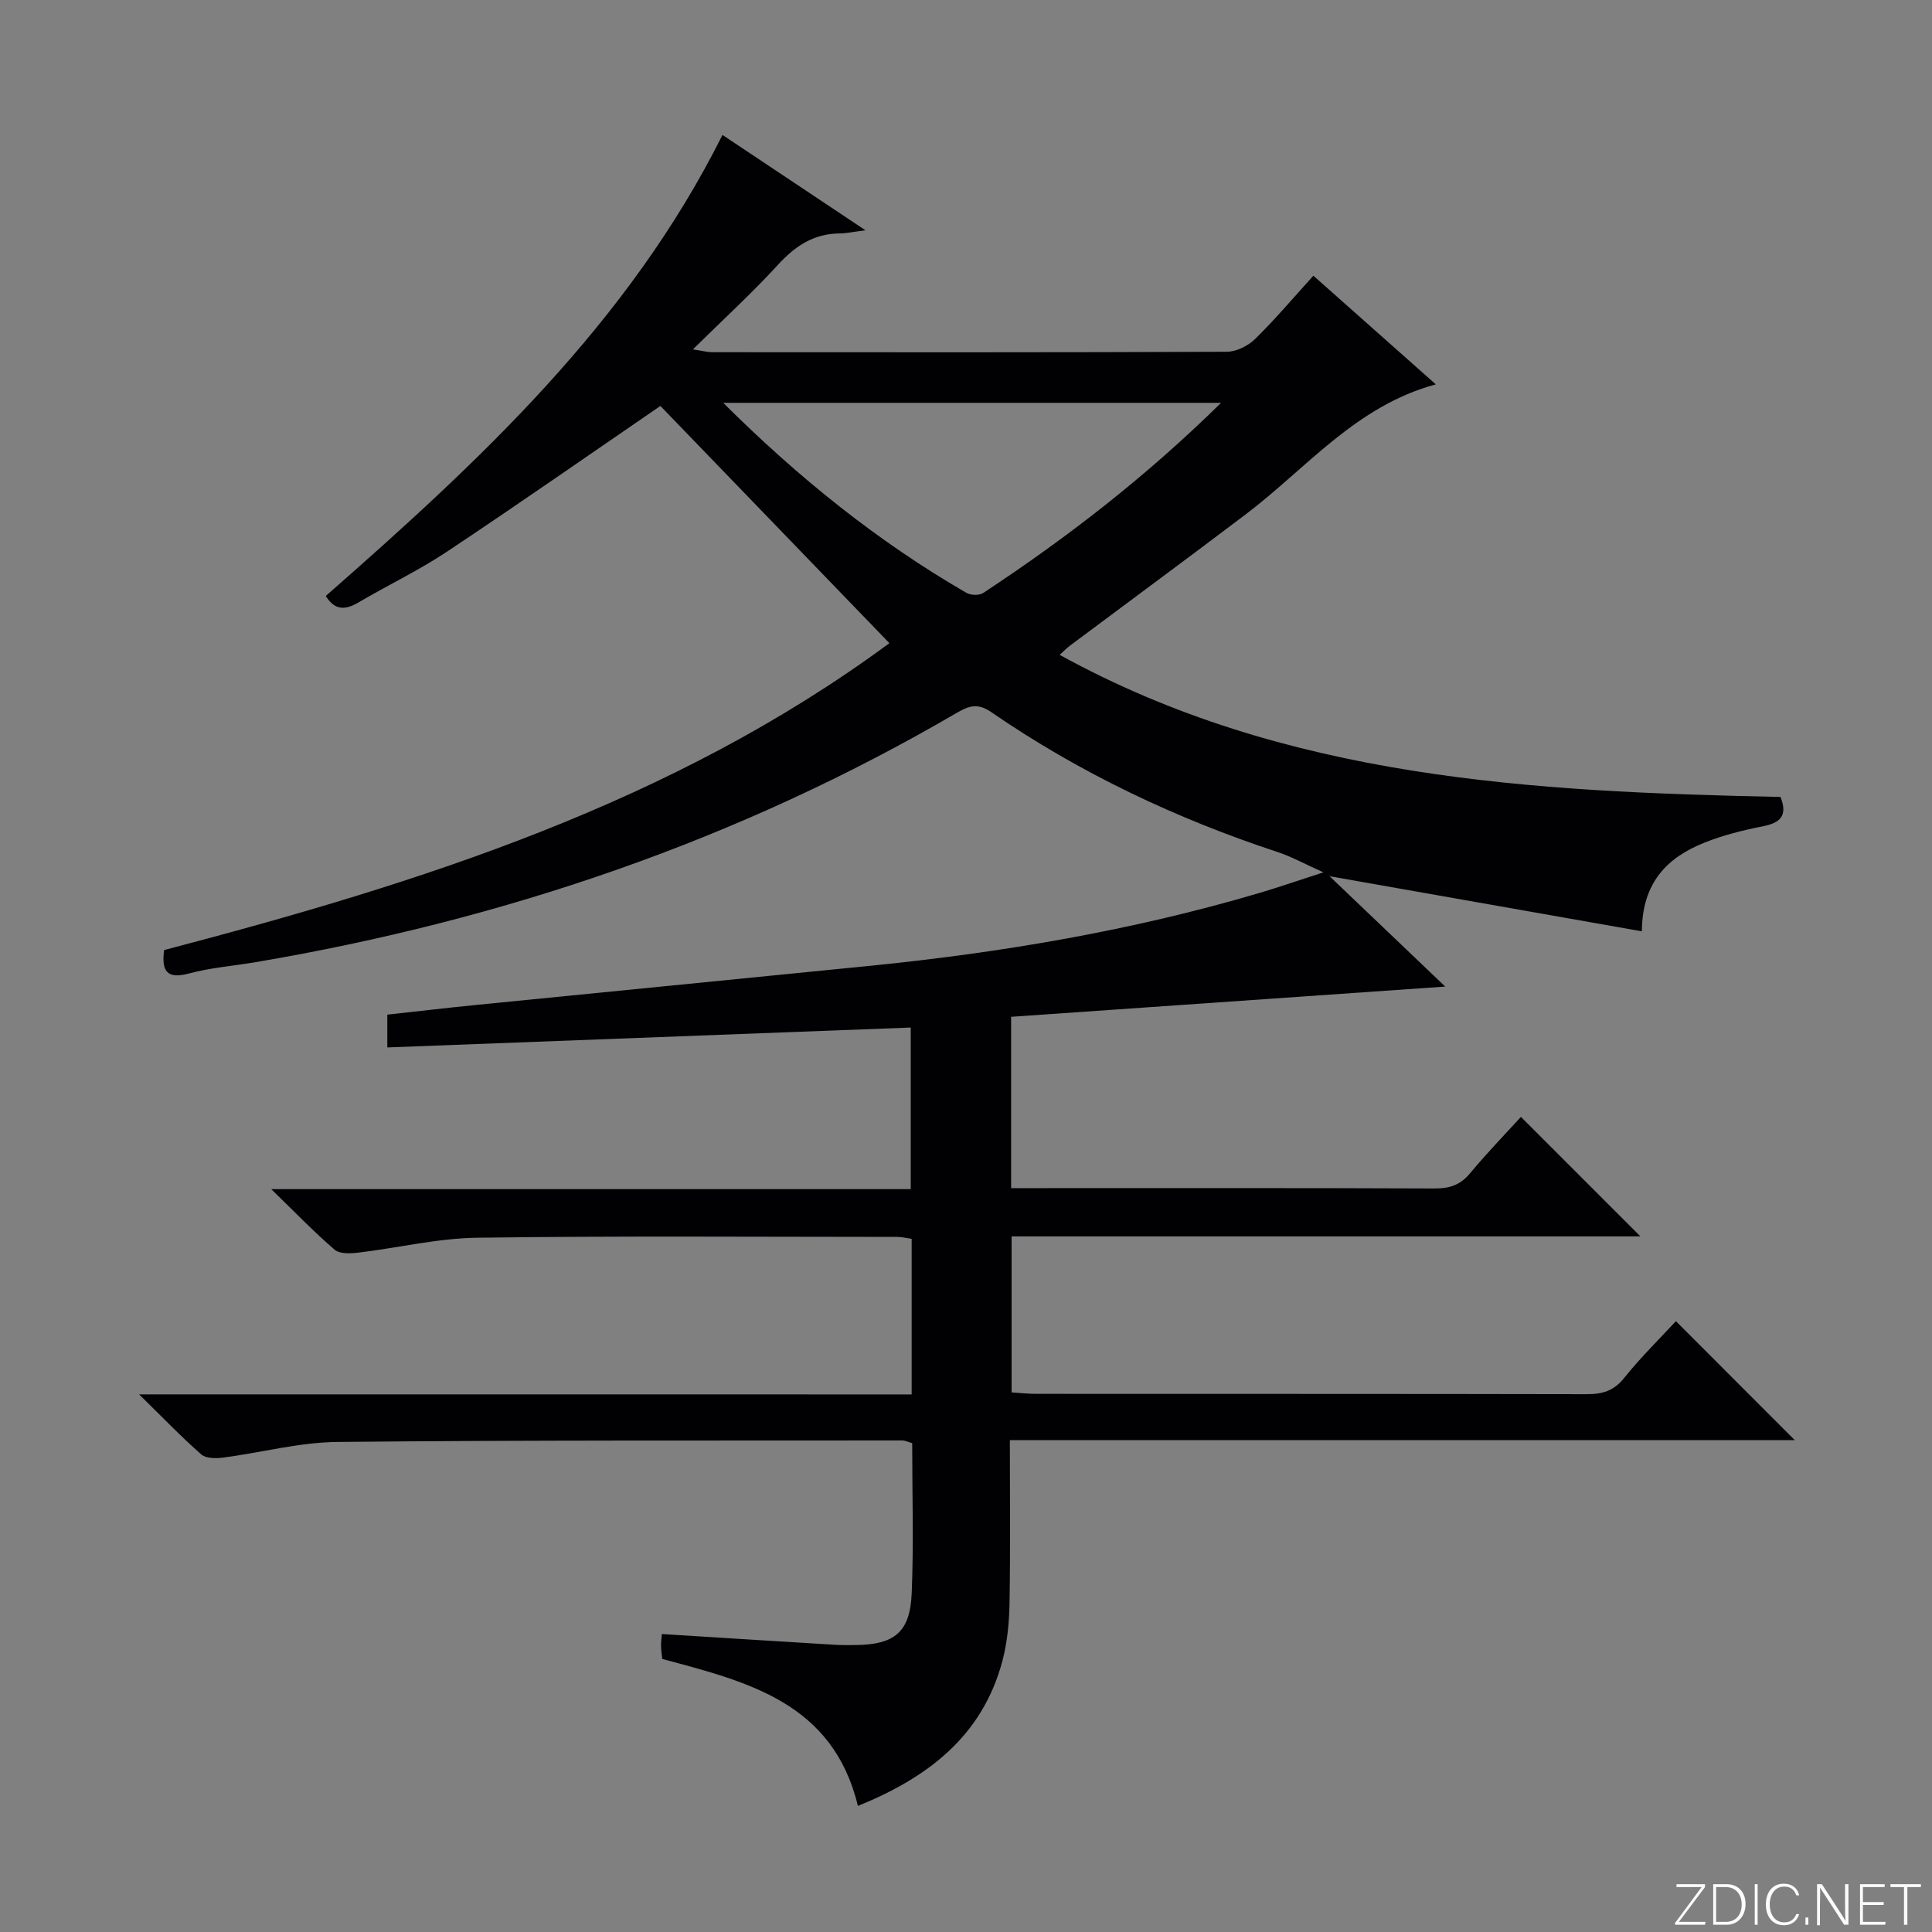 <svg enable-background="new 0 0 400 400" viewBox="0 0 400 400" xmlns="http://www.w3.org/2000/svg"><rect x="0" y="0" width="400" height="400" fill="#808080" stroke="none"/><g fill="#fbfcfa"><path d="m346.9 398 5.4-7.3h-5.2v-.6h5.9v.6l-5.4 7.2h5.5l-.1.6h-6.2v-.5z"/><path d="m354.7 390.1h2.8c2.3 0 3.9 1.6 3.9 4.1s-1.6 4.3-3.9 4.3h-2.8zm.6 7.8h2c2.2 0 3.3-1.6 3.3-3.6 0-1.8-1-3.6-3.3-3.6h-2z"/><path d="m363.9 390.1v8.4h-.6v-8.4z"/><path d="m372.5 396.3c-.4 1.3-1.4 2.3-3.2 2.3-2.4 0-3.7-1.9-3.7-4.3 0-2.3 1.2-4.3 3.7-4.3 1.8 0 2.9 1 3.2 2.4h-.6c-.4-1.1-1.1-1.8-2.5-1.8-2.1 0-3 1.9-3 3.7s.9 3.7 3 3.7c1.4 0 2.1-.7 2.5-1.7z"/><path d="m373.8 398.5v-1.5h.6v1.5z"/><path d="m376.2 398.5v-8.4h1c1.3 2 4.4 6.7 4.9 7.6-.1-1.2-.1-2.4-.1-3.8v-3.8h.7v8.4h-.9c-1.2-1.9-4.4-6.8-5-7.7.1 1.1 0 2.3 0 3.9v3.9h-.6z"/><path d="m390 394.4h-4.3v3.5h4.7l-.1.6h-5.2v-8.4h5.1v.6h-4.5v3.1h4.3v.7z"/><path d="m394.2 390.7h-2.8v-.6h6.3v.6h-2.8v7.8h-.7z"/></g><path d="m188.75 288.7c0-11.34 0-21.63 0-32.21-1.08-.15-2.02-.4-2.96-.4-29-.01-58-.23-86.99.17-8.23.11-16.43 2.11-24.66 3.09-1.61.19-3.83.28-4.87-.62-4.25-3.66-8.15-7.71-13.11-12.53h132.4c0-11.33 0-22.21 0-33.46-36.05 1.37-72.04 2.74-108.37 4.12 0-2.1 0-4.18 0-6.79 6.09-.67 12.3-1.4 18.52-2.02 27.11-2.71 54.23-5.36 81.35-8.08 27.31-2.74 54.29-7.29 80.65-15.08 3.96-1.17 7.87-2.53 13.29-4.28-3.94-1.77-6.58-3.24-9.39-4.17-21.12-6.96-41.05-16.39-59.38-29-2.75-1.89-4.53-1.37-7.11.13-45.12 26.35-93.75 42.91-145.16 51.63-4.59.78-9.28 1.13-13.75 2.33-4.56 1.23-5.82-.33-5.23-4.83 53.15-13.93 105.28-30.42 150.16-63.54-16.21-16.79-32.1-33.25-47.41-49.11-14.66 10.04-29.37 20.31-44.3 30.24-5.8 3.85-12.15 6.87-18.16 10.41-2.71 1.6-4.91 1.78-6.82-1.31 31.71-27.83 62.62-56.42 82.13-95.45 9.71 6.48 19.19 12.79 29.61 19.74-2.57.32-3.97.64-5.36.65-5.35.04-9.19 2.59-12.75 6.48-5.38 5.88-11.29 11.28-17.62 17.52 1.97.3 3.01.59 4.04.59 35.5.02 70.99.06 106.49-.09 1.99-.01 4.41-1.22 5.87-2.65 4.13-4.04 7.87-8.48 12.06-13.1 8.6 7.63 16.88 14.98 25.35 22.5-16.56 4.47-26.78 17.39-39.36 26.91-12.07 9.14-24.26 18.12-36.38 27.18-.65.48-1.21 1.08-2.14 1.91 46.82 25.76 97.87 28.33 149.25 29.42 1.57 4-.15 5.39-3.77 6.1-4.05.8-8.13 1.82-11.96 3.35-7.62 3.04-12.92 8.15-12.98 18.37-21.49-3.79-42.57-7.51-64.66-11.41 8.13 7.75 15.74 15.02 23.95 22.85-30.83 2.15-60.26 4.2-89.88 6.26v35.47h4.7c27.66 0 55.33-.05 82.99.07 3.08.01 5.3-.71 7.32-3.13 3.49-4.21 7.32-8.15 10.54-11.69 8.37 8.37 16.53 16.54 24.74 24.74-43.04 0-86.43 0-130.19 0v32.3c1.59.1 3.33.3 5.08.3 38 .02 75.99-.01 113.99.07 3.22.01 5.6-.66 7.75-3.35 3.42-4.28 7.36-8.13 10.72-11.77 8.19 8.2 16.33 16.35 24.6 24.63-53.79 0-107.84 0-162.5 0 0 11.62.12 22.73-.07 33.84-.07 3.95-.46 8.01-1.46 11.82-4.17 15.8-15.73 24.32-29.93 30.08-5.18-21.4-22.77-25.68-40.5-30.43-.07-.69-.23-1.64-.26-2.6-.02-.8.1-1.61.17-2.56 12.14.76 24.02 1.51 35.91 2.23 1.33.08 2.67.06 4 .05 8.22-.04 11.49-2.61 11.82-10.75.42-10.29.1-20.61.1-31.05-.84-.24-1.45-.56-2.06-.56-38.99.04-77.99-.08-116.98.31-7.88.08-15.73 2.21-23.62 3.24-1.48.19-3.55.2-4.52-.65-4.08-3.58-7.86-7.52-12.88-12.44 54.25.01 106.91.01 159.95.01zm64.06-205.3c-34.75 0-68.53 0-103.08 0 15.61 15.54 31.99 28.71 50.35 39.34.9.52 2.66.57 3.48.03 17.37-11.44 33.77-24.13 49.25-39.37z" fill="#010103"/></svg>